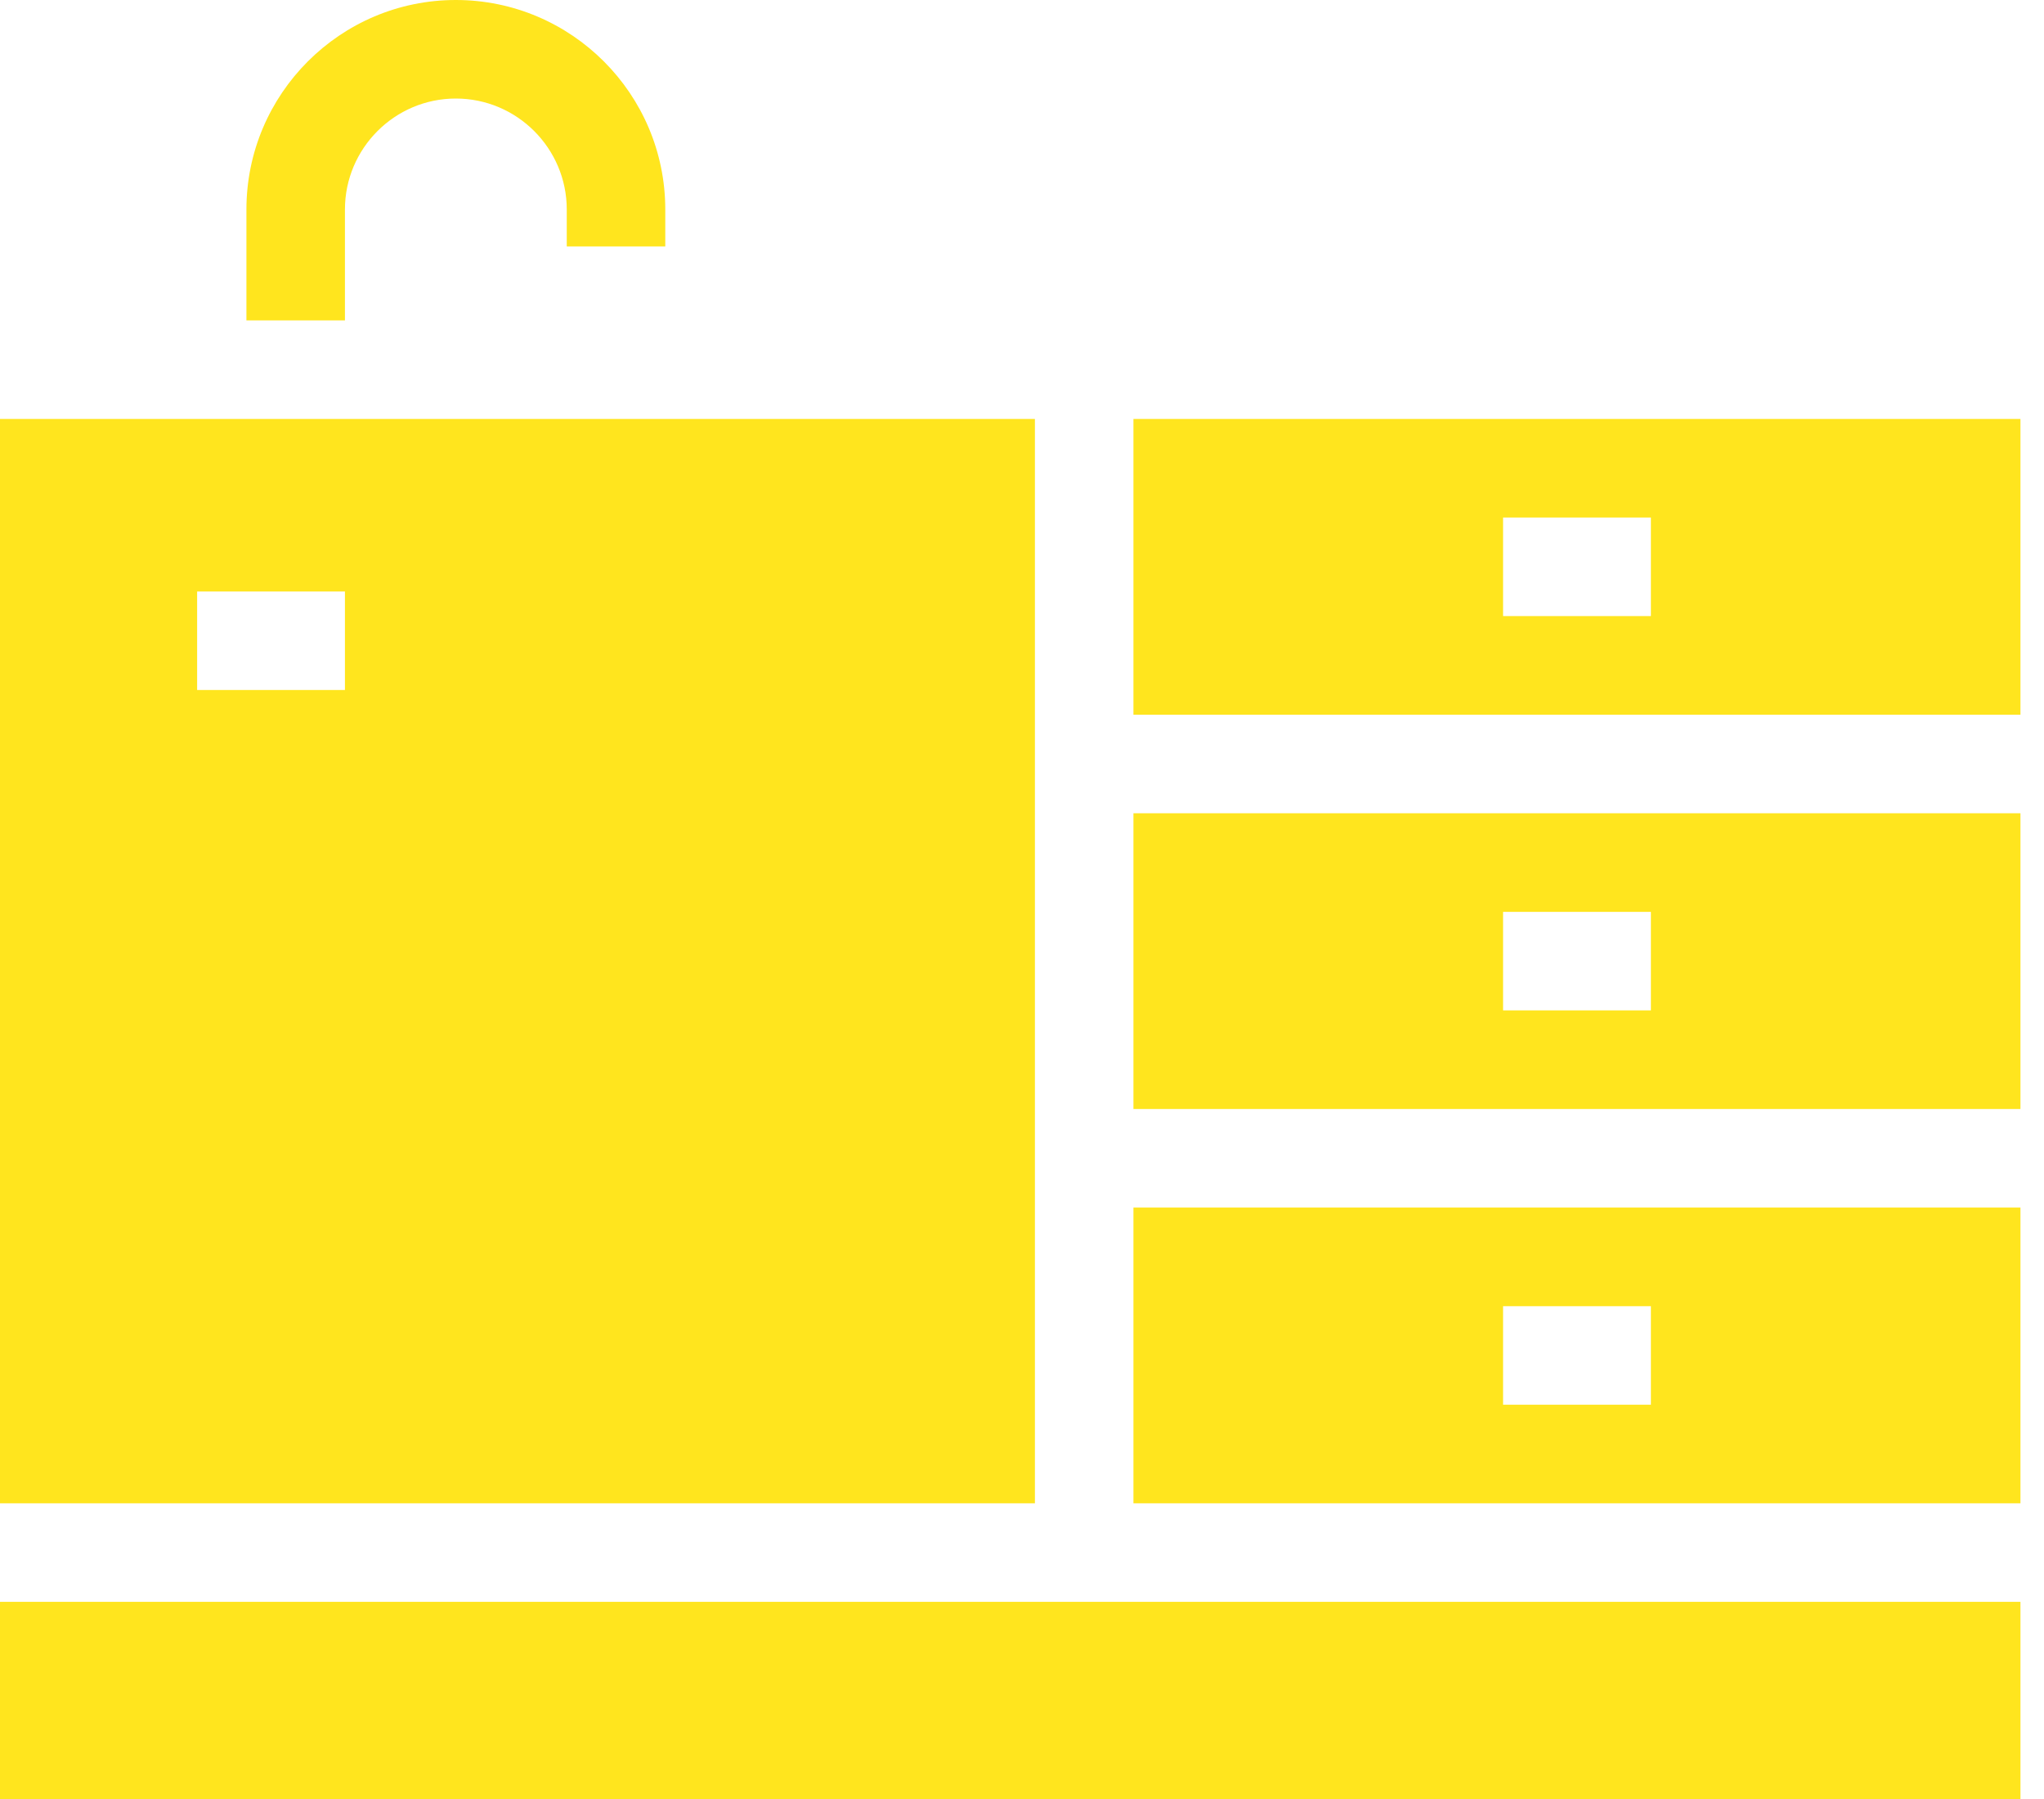 <?xml version="1.0" encoding="UTF-8"?>
<svg width="25px" height="22px" viewBox="0 0 25 22" version="1.1" xmlns="http://www.w3.org/2000/svg" xmlns:xlink="http://www.w3.org/1999/xlink">
    <!-- Generator: sketchtool 53 (72520) - https://sketchapp.com -->
    <title>EE1340A5-4F45-4FA9-86DC-9F8E6331B37A</title>
    <desc>Created with sketchtool.</desc>
    <g id="Additional-templates" stroke="none" stroke-width="1" fill="none" fill-rule="evenodd">
        <g id="Space-listing-page" transform="translate(-997, -425)" fill="#FFE51E">
            <g id="Group-4" transform="translate(133, 408)">
                <path d="M864,36.589 L888.712,36.589 L888.712,39 L864,39 L864,36.589 Z M888.712,31.767 L888.712,35.384 L877.863,35.384 L877.863,31.767 L888.712,31.767 Z M884.192,34.178 L884.192,32.973 L882.384,32.973 L882.384,34.178 L884.192,34.178 Z M864,35.384 L864,22.123 L876.658,22.123 L876.658,35.384 L864,35.384 Z M866.411,24.233 L866.411,25.438 L868.219,25.438 L868.219,24.233 L866.411,24.233 Z M888.712,26.945 L888.712,30.562 L877.863,30.562 L877.863,26.945 L888.712,26.945 Z M884.192,29.356 L884.192,28.151 L882.384,28.151 L882.384,29.356 L884.192,29.356 Z M888.712,22.123 L888.712,25.74 L877.863,25.74 L877.863,22.123 L888.712,22.123 Z M884.192,24.534 L884.192,23.329 L882.384,23.329 L882.384,24.534 L884.192,24.534 Z M872.137,20.014 L870.932,20.014 L870.932,19.562 C870.932,18.814 870.323,18.205 869.575,18.205 C868.828,18.205 868.219,18.814 868.219,19.562 L868.219,20.918 L867.014,20.918 L867.014,19.562 C867.014,18.149 868.163,17 869.575,17 C870.988,17 872.137,18.149 872.137,19.562 L872.137,20.014 Z" id="Combined-Shape"></path>
            </g>
        </g>
    </g>
</svg>